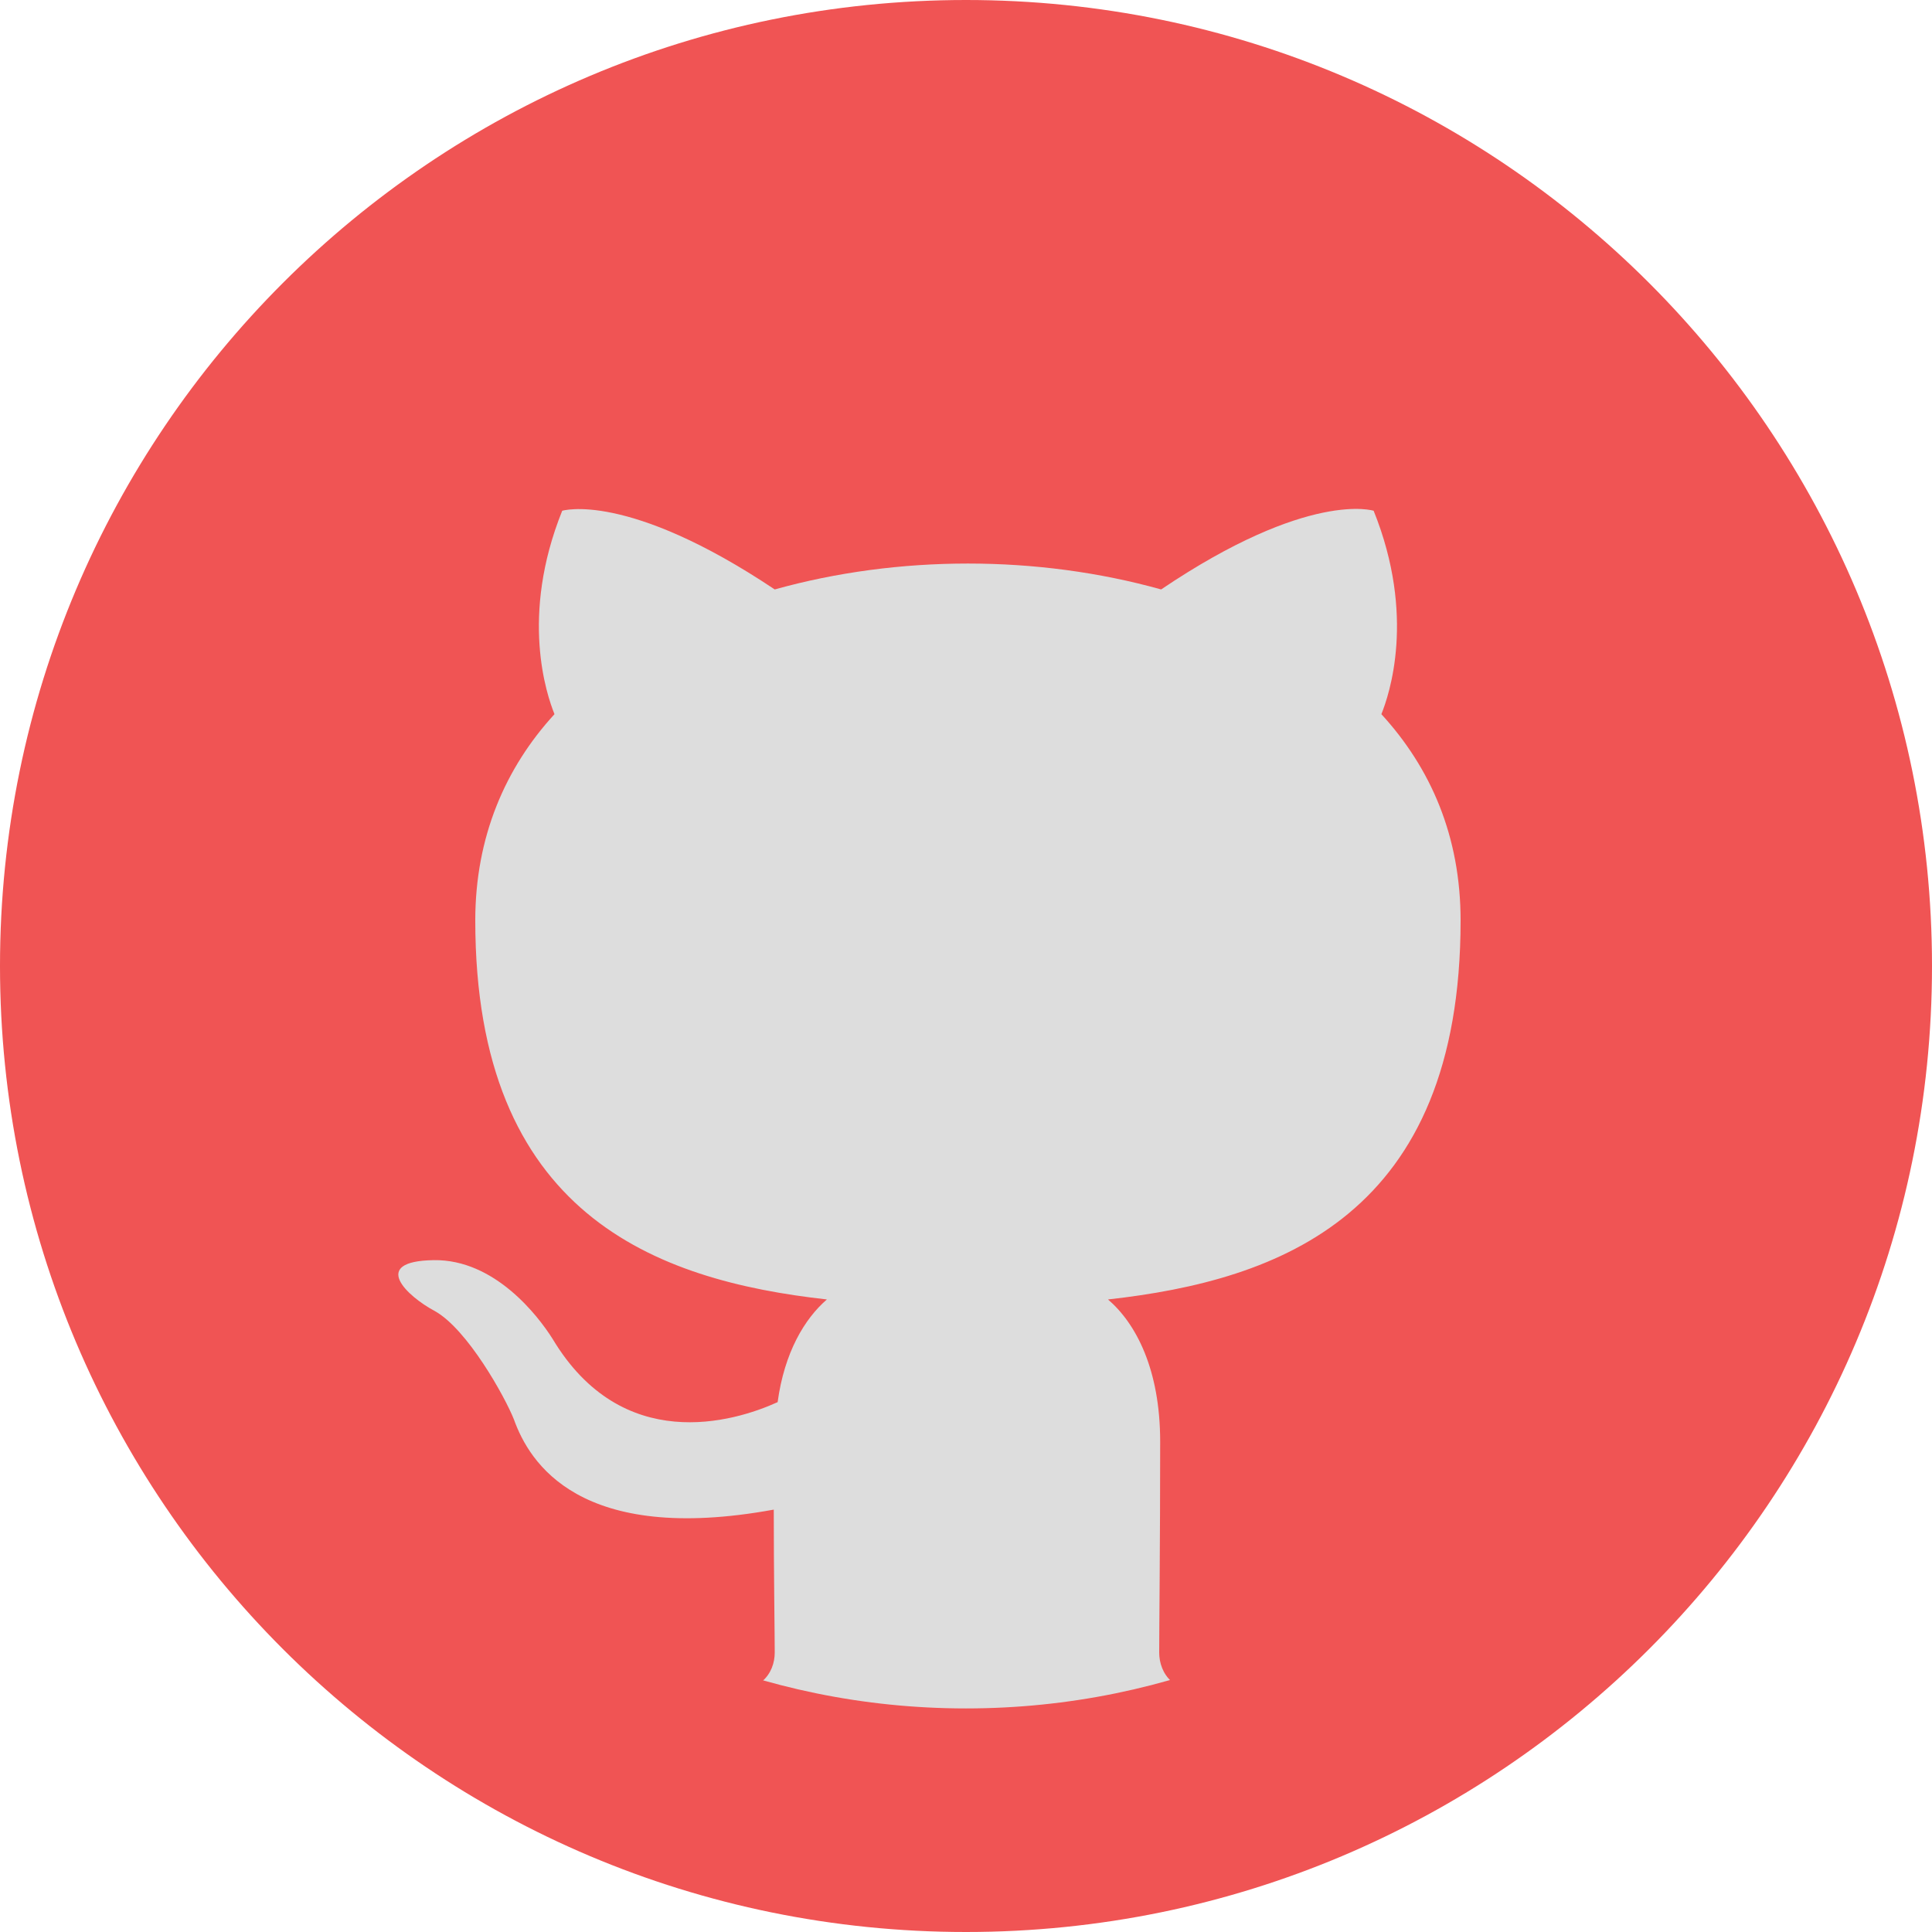 <svg width="32" height="32" viewBox="0 0 32 32" fill="none" xmlns="http://www.w3.org/2000/svg">
<circle cx="16" cy="16" r="15" fill="#DDDDDD"/>
<path d="M32 16C32 24.837 24.837 32 16 32C7.163 32 0 24.837 0 16C0 7.163 7.163 0 16 0C24.837 0 32 7.163 32 16ZM3.703 16C3.703 22.791 9.209 28.297 16 28.297C22.791 28.297 28.297 22.791 28.297 16C28.297 9.209 22.791 3.703 16 3.703C9.209 3.703 3.703 9.209 3.703 16Z" fill="#F05454"/>
<path fill-rule="evenodd" clip-rule="evenodd" d="M16 3.2C8.928 3.2 3.2 8.889 3.2 15.914C3.2 21.539 6.864 26.291 11.952 27.976C12.592 28.087 12.832 27.706 12.832 27.372C12.832 27.07 12.816 26.069 12.816 25.004C9.6 25.592 8.768 24.225 8.512 23.51C8.368 23.145 7.744 22.016 7.2 21.714C6.752 21.476 6.112 20.888 7.184 20.872C8.192 20.856 8.912 21.794 9.152 22.175C10.304 24.098 12.144 23.558 12.88 23.224C12.992 22.398 13.328 21.841 13.696 21.523C10.848 21.206 7.872 20.109 7.872 15.246C7.872 13.864 8.368 12.719 9.184 11.829C9.056 11.511 8.608 10.208 9.312 8.46C9.312 8.46 10.384 8.127 12.832 9.763C13.856 9.477 14.944 9.334 16.032 9.334C17.12 9.334 18.208 9.477 19.232 9.763C21.68 8.111 22.752 8.46 22.752 8.46C23.456 10.208 23.008 11.511 22.88 11.829C23.696 12.719 24.192 13.848 24.192 15.246C24.192 20.125 21.2 21.206 18.352 21.523C18.816 21.921 19.216 22.684 19.216 23.876C19.216 25.576 19.2 26.943 19.2 27.372C19.2 27.706 19.44 28.103 20.08 27.976C22.621 27.124 24.829 25.502 26.393 23.338C27.957 21.174 28.799 18.577 28.8 15.914C28.8 8.889 23.072 3.2 16 3.2Z" fill="#F05454"/>
</svg>
